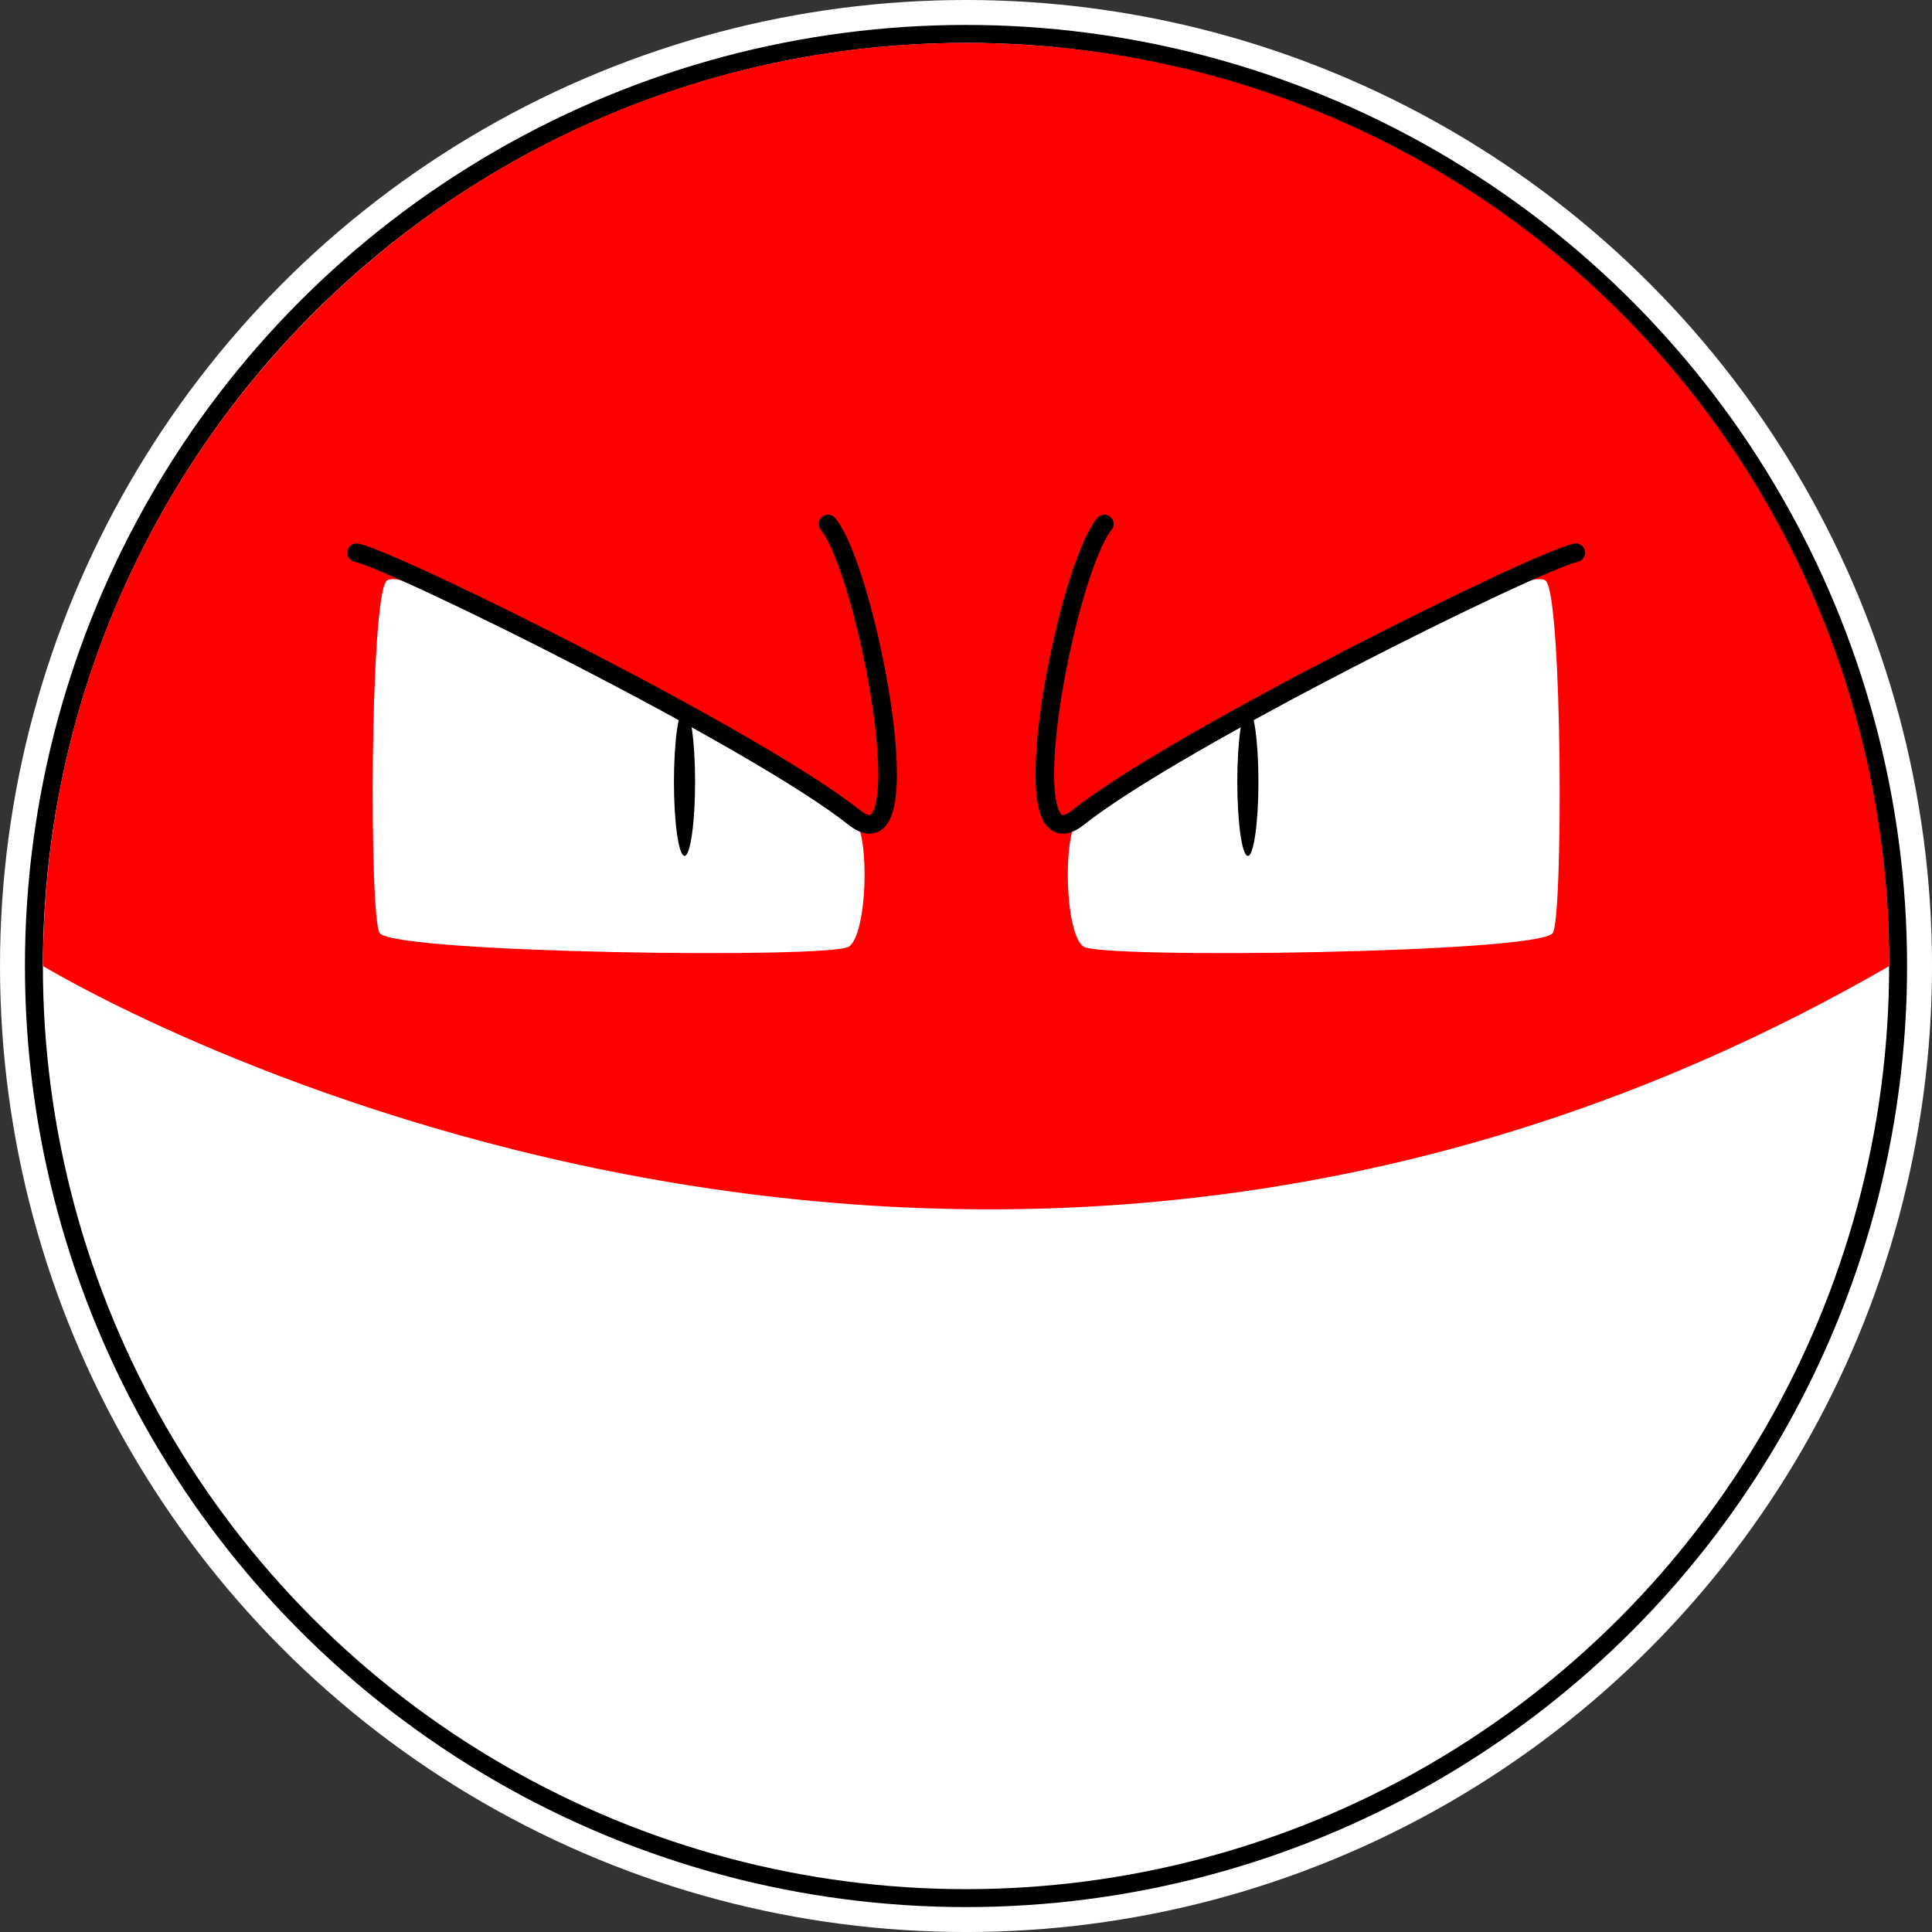 <?xml version="1.0" encoding="UTF-8" standalone="no"?>
<!-- Created with Inkscape (http://www.inkscape.org/) -->

<svg
   width="89.747mm"
   height="89.747mm"
   viewBox="0 0 89.747 89.747"
   version="1.1"
   id="svg5"
   sodipodi:docname="regularVoltorb.svg"
   inkscape:version="1.1 (c68e22c387, 2021-05-23)"
   xmlns:inkscape="http://www.inkscape.org/namespaces/inkscape"
   xmlns:sodipodi="http://sodipodi.sourceforge.net/DTD/sodipodi-0.dtd"
   xmlns="http://www.w3.org/2000/svg"
   xmlns:svg="http://www.w3.org/2000/svg">
  <rect x="0" y="0" width="89.747" height="89.747" fill="#333333" stroke="none"/>
  <sodipodi:namedview
     id="namedview7"
     pagecolor="#414141"
     bordercolor="#666666"
     borderopacity="1.0"
     inkscape:pageshadow="2"
     inkscape:pageopacity="0"
     inkscape:pagecheckerboard="0"
     inkscape:document-units="mm"
     showgrid="false"
     inkscape:snap-object-midpoints="true"
     inkscape:snap-smooth-nodes="true"
     inkscape:zoom="0.94237256"
     inkscape:cx="228.14756"
     inkscape:cy="105.58457"
     inkscape:window-width="1920"
     inkscape:window-height="1017"
     inkscape:window-x="1912"
     inkscape:window-y="-8"
     inkscape:window-maximized="1"
     inkscape:current-layer="layer1"
     fit-margin-top="0"
     fit-margin-left="0"
     fit-margin-right="0"
     fit-margin-bottom="0" />
  <defs
     id="defs2" />
  <g
     inkscape:label="Layer 1"
     inkscape:groupmode="layer"
     id="layer1"
     transform="translate(-8.593,-6.96)">
    <g
       id="g5670"
       transform="translate(2.246,-10.107)">
      <circle
         style="fill:#ffffff;stroke:none;stroke-width:1.094;stroke-linecap:round;stroke-linejoin:bevel;stroke-miterlimit:4;stroke-dasharray:none;paint-order:markers fill stroke"
         id="circle5570"
         cx="51.221"
         cy="61.941"
         r="44.874" />
      <circle
         style="fill:#000000;stroke:#000000;stroke-width:1.053;stroke-linecap:round;stroke-linejoin:bevel;stroke-miterlimit:4;stroke-dasharray:none;paint-order:markers fill stroke"
         id="path5488"
         cx="51.221"
         cy="61.941"
         r="43.189" />
      <g
         id="g5446"
         transform="translate(4.765,5.162)">
        <g
           id="g3414"
           transform="translate(-22.632,-16.676)">
          <circle
             style="fill:#ffffff;stroke-width:5.189;stroke-linecap:round;stroke-linejoin:bevel;paint-order:markers fill stroke"
             id="path846"
             cx="69.088"
             cy="73.456"
             r="42.882" />
          <path
             id="circle1032"
             style="fill:#ff0000;stroke-width:5.189;stroke-linecap:round;stroke-linejoin:bevel;paint-order:markers fill stroke"
             d="m 111.979,73.456 c -44.049,25.432 -85.765,0 -85.765,0 0,-23.683 19.199,-42.882 42.882,-42.882 23.683,3e-6 42.882,18.897 42.882,42.882 z"
             sodipodi:nodetypes="ccsc" />
          <g
             id="g3383"
             transform="translate(-0.562)">
            <g
               id="g3365">
              <path
                 id="rect2177"
                 style="fill:#ffffff;stroke-width:5.391;stroke-linecap:round;stroke-linejoin:bevel;paint-order:markers fill stroke"
                 d="m 42.723,55.574 c 0.983,-1.157 20.434,9.301 21.733,10.979 0.751,0.97 0.594,5.436 -0.245,6.001 -0.853,0.575 -21.075,0.307 -21.797,-0.625 -0.488,-0.631 -0.459,-15.452 0.309,-16.355 z"
                 sodipodi:nodetypes="sssss" />
              <path
                 style="fill:none;stroke:#000000;stroke-width:0.865;stroke-linecap:round;stroke-linejoin:miter;stroke-miterlimit:4;stroke-dasharray:none;stroke-opacity:1"
                 d="m 63.242,52.924 c 1.809,2.208 4.508,16.246 1.214,13.63 C 59.865,62.905 43.167,54.643 41.342,54.257"
                 id="path2886"
                 sodipodi:nodetypes="csc" />
              <ellipse
                 style="fill:#000000;stroke-width:0.865;stroke-linecap:round;stroke-linejoin:bevel;stroke-miterlimit:4;stroke-dasharray:none;paint-order:markers fill stroke"
                 id="path3200"
                 cx="56.574"
                 cy="64.901"
                 rx="0.491"
                 ry="3.439" />
            </g>
            <g
               id="g3373"
               transform="matrix(-1,0,0,1,139.317,0)">
              <path
                 id="path3367"
                 style="fill:#ffffff;stroke-width:5.391;stroke-linecap:round;stroke-linejoin:bevel;paint-order:markers fill stroke"
                 d="m 42.723,55.574 c 0.983,-1.157 20.434,9.301 21.733,10.979 0.751,0.97 0.594,5.436 -0.245,6.001 -0.853,0.575 -21.075,0.307 -21.797,-0.625 -0.488,-0.631 -0.459,-15.452 0.309,-16.355 z"
                 sodipodi:nodetypes="sssss" />
              <path
                 style="fill:none;stroke:#000000;stroke-width:0.865;stroke-linecap:round;stroke-linejoin:miter;stroke-miterlimit:4;stroke-dasharray:none;stroke-opacity:1"
                 d="m 63.242,52.924 c 1.809,2.208 4.508,16.246 1.214,13.63 C 59.865,62.905 43.167,54.643 41.342,54.257"
                 id="path3369"
                 sodipodi:nodetypes="csc" />
              <ellipse
                 style="fill:#000000;stroke-width:0.865;stroke-linecap:round;stroke-linejoin:bevel;stroke-miterlimit:4;stroke-dasharray:none;paint-order:markers fill stroke"
                 id="ellipse3371"
                 cx="56.574"
                 cy="64.901"
                 rx="0.491"
                 ry="3.439" />
            </g>
          </g>
        </g>
      </g>
    </g>
    <g
       id="g5688"
       transform="translate(26.254,-53.45)">
      <circle
         style="fill:#ffffff;stroke:none;stroke-width:1.094;stroke-linecap:round;stroke-linejoin:bevel;stroke-miterlimit:4;stroke-dasharray:none;paint-order:markers fill stroke"
         id="circle5651"
         cx="150.908"
         cy="56.779"
         r="44.874" />
      <circle
         style="fill:#000000;stroke:#000000;stroke-width:1.053;stroke-linecap:round;stroke-linejoin:bevel;stroke-miterlimit:4;stroke-dasharray:none;paint-order:markers fill stroke"
         id="circle5653"
         cx="150.908"
         cy="56.779"
         r="43.189" />
      <g
         id="g5621">
        <circle
           style="fill:#ffffff;stroke-width:5.189;stroke-linecap:round;stroke-linejoin:bevel;paint-order:markers fill stroke"
           id="circle3416"
           cx="150.908"
           cy="56.779"
           r="42.882" />
        <path
           id="path3418"
           style="fill:#ff0000;stroke-width:5.189;stroke-linecap:round;stroke-linejoin:bevel;paint-order:markers fill stroke"
           d="m 193.791,56.779 c -44.049,25.432 -85.765,0 -85.765,0 0,-23.683 19.199,-42.882 42.882,-42.882 23.683,3e-6 42.882,18.897 42.882,42.882 z"
           sodipodi:nodetypes="ccsc" />
        <g
           id="g5416"
           transform="matrix(-0.954,-0.299,-0.299,0.954,311.696,42.878)">
          <g
             id="g5432"
             transform="translate(0.191,0.06)">
            <g
               id="g5005"
               transform="matrix(-0.779,-0.628,-0.628,0.779,303.086,105.691)">
              <g
                 id="g5086"
                 transform="rotate(-25.577,134.415,45.596)">
                <path
                   id="path3420"
                   style="fill:#ffffff;stroke-width:5.391;stroke-linecap:round;stroke-linejoin:bevel;paint-order:markers fill stroke"
                   d="m 123.973,38.898 c 0.983,-1.157 20.434,9.301 21.733,10.979 0.751,0.97 0.594,5.436 -0.245,6.001 -0.853,0.575 -21.075,0.307 -21.797,-0.625 -0.488,-0.631 -0.459,-15.452 0.309,-16.355 z"
                   sodipodi:nodetypes="sssss" />
                <path
                   style="fill:none;stroke:#000000;stroke-width:0.865;stroke-linecap:round;stroke-linejoin:miter;stroke-miterlimit:4;stroke-dasharray:none;stroke-opacity:1"
                   d="m 145.484,41.211 c 0.751,0.906 2.981,10.525 0.222,8.666 -4.864,-3.277 -21.289,-11.91 -23.114,-12.296"
                   id="path3422"
                   sodipodi:nodetypes="csc" />
                <path
                   sodipodi:type="spiral"
                   style="fill:none;fill-rule:evenodd;stroke:#000000;stroke-width:4.025;stroke-linecap:round;stroke-miterlimit:4;stroke-dasharray:none"
                   id="path4074"
                   sodipodi:cx="491.84369"
                   sodipodi:cy="183.57919"
                   sodipodi:expansion="1"
                   sodipodi:revolution="2"
                   sodipodi:radius="19.63847"
                   sodipodi:argument="-11.666096"
                   sodipodi:t0="0"
                   d="m 491.844,183.579 c 0.918,1.157 -1.107,1.808 -1.923,1.525 -2.212,-0.766 -2.241,-3.716 -1.127,-5.372 1.993,-2.963 6.266,-2.843 8.821,-0.73 3.75,3.102 3.468,8.852 0.332,12.27 -4.18,4.556 -11.451,4.102 -15.718,-0.066 -5.37,-5.246 -4.741,-14.056 0.464,-19.167 6.305,-6.19 16.665,-5.384 22.616,0.862 7.013,7.361 6.028,19.276 -1.26,26.065"
                   transform="matrix(0.265,0,0,0.265,3.987,1.191)" />
              </g>
            </g>
            <g
               id="g5414"
               transform="rotate(-25.577,134.893,44.774)">
              <path
                 id="path5408"
                 style="fill:#ffffff;stroke-width:5.391;stroke-linecap:round;stroke-linejoin:bevel;paint-order:markers fill stroke"
                 d="m 123.973,38.898 c 0.983,-1.157 20.434,9.301 21.733,10.979 0.751,0.97 0.594,5.436 -0.245,6.001 -0.853,0.575 -21.075,0.307 -21.797,-0.625 -0.488,-0.631 -0.459,-15.452 0.309,-16.355 z"
                 sodipodi:nodetypes="sssss" />
              <path
                 style="fill:none;stroke:#000000;stroke-width:0.865;stroke-linecap:round;stroke-linejoin:miter;stroke-miterlimit:4;stroke-dasharray:none;stroke-opacity:1"
                 d="m 145.484,41.211 c 0.751,0.906 2.981,10.525 0.222,8.666 -4.864,-3.277 -21.289,-11.91 -23.114,-12.296"
                 id="path5410"
                 sodipodi:nodetypes="csc" />
              <path
                 sodipodi:type="spiral"
                 style="fill:none;fill-rule:evenodd;stroke:#000000;stroke-width:4.025;stroke-linecap:round;stroke-miterlimit:4;stroke-dasharray:none"
                 id="path5412"
                 sodipodi:cx="491.84369"
                 sodipodi:cy="183.57919"
                 sodipodi:expansion="1"
                 sodipodi:revolution="2"
                 sodipodi:radius="19.63847"
                 sodipodi:argument="-11.666096"
                 sodipodi:t0="0"
                 d="m 491.844,183.579 c 0.918,1.157 -1.107,1.808 -1.923,1.525 -2.212,-0.766 -2.241,-3.716 -1.127,-5.372 1.993,-2.963 6.266,-2.843 8.821,-0.73 3.75,3.102 3.468,8.852 0.332,12.27 -4.18,4.556 -11.451,4.102 -15.718,-0.066 -5.37,-5.246 -4.741,-14.056 0.464,-19.167 6.305,-6.19 16.665,-5.384 22.616,0.862 7.013,7.361 6.028,19.276 -1.26,26.065"
                 transform="matrix(0.265,0,0,0.265,3.987,1.191)" />
            </g>
          </g>
        </g>
      </g>
    </g>
    <g
       id="g6911"
       transform="translate(42.676,-58.399)">
      <circle
         style="fill:#ffffff;stroke:none;stroke-width:1.094;stroke-linecap:round;stroke-linejoin:bevel;stroke-miterlimit:4;stroke-dasharray:none;paint-order:markers fill stroke"
         id="circle5690"
         cx="134.206"
         cy="159.618"
         r="44.874" />
      <circle
         style="fill:#000000;stroke:#000000;stroke-width:1.053;stroke-linecap:round;stroke-linejoin:bevel;stroke-miterlimit:4;stroke-dasharray:none;paint-order:markers fill stroke"
         id="circle5692"
         cx="134.206"
         cy="159.618"
         r="43.189" />
      <circle
         style="fill:#ffffff;stroke-width:5.189;stroke-linecap:round;stroke-linejoin:bevel;paint-order:markers fill stroke"
         id="circle5694"
         cx="134.206"
         cy="159.618"
         r="42.882" />
      <path
         id="path5696"
         style="fill:#ff0000;stroke-width:5.189;stroke-linecap:round;stroke-linejoin:bevel;paint-order:markers fill stroke"
         d="m 177.097,159.618 c -44.049,25.432 -85.765,0 -85.765,0 0,-23.683 19.199,-42.882 42.882,-42.882 23.683,0 42.882,18.897 42.882,42.882 z"
         sodipodi:nodetypes="ccsc" />
      <g
         id="g6526"
         transform="translate(1.383)">
        <path
           style="fill:none;stroke:#000000;stroke-width:2.008;stroke-linecap:round;stroke-linejoin:miter;stroke-miterlimit:4;stroke-dasharray:none;stroke-opacity:1"
           d="m 108.025,150.655 c 2.088,-10.222 10.774,-21.694 17.253,-0.059"
           id="path5881"
           sodipodi:nodetypes="cc" />
        <path
           style="fill:none;stroke:#000000;stroke-width:2.008;stroke-linecap:round;stroke-linejoin:miter;stroke-miterlimit:4;stroke-dasharray:none;stroke-opacity:1"
           d="m 157.639,150.655 c -2.088,-10.222 -10.774,-21.694 -17.253,-0.059"
           id="path6385"
           sodipodi:nodetypes="cc" />
      </g>
    </g>
  </g>
</svg>
